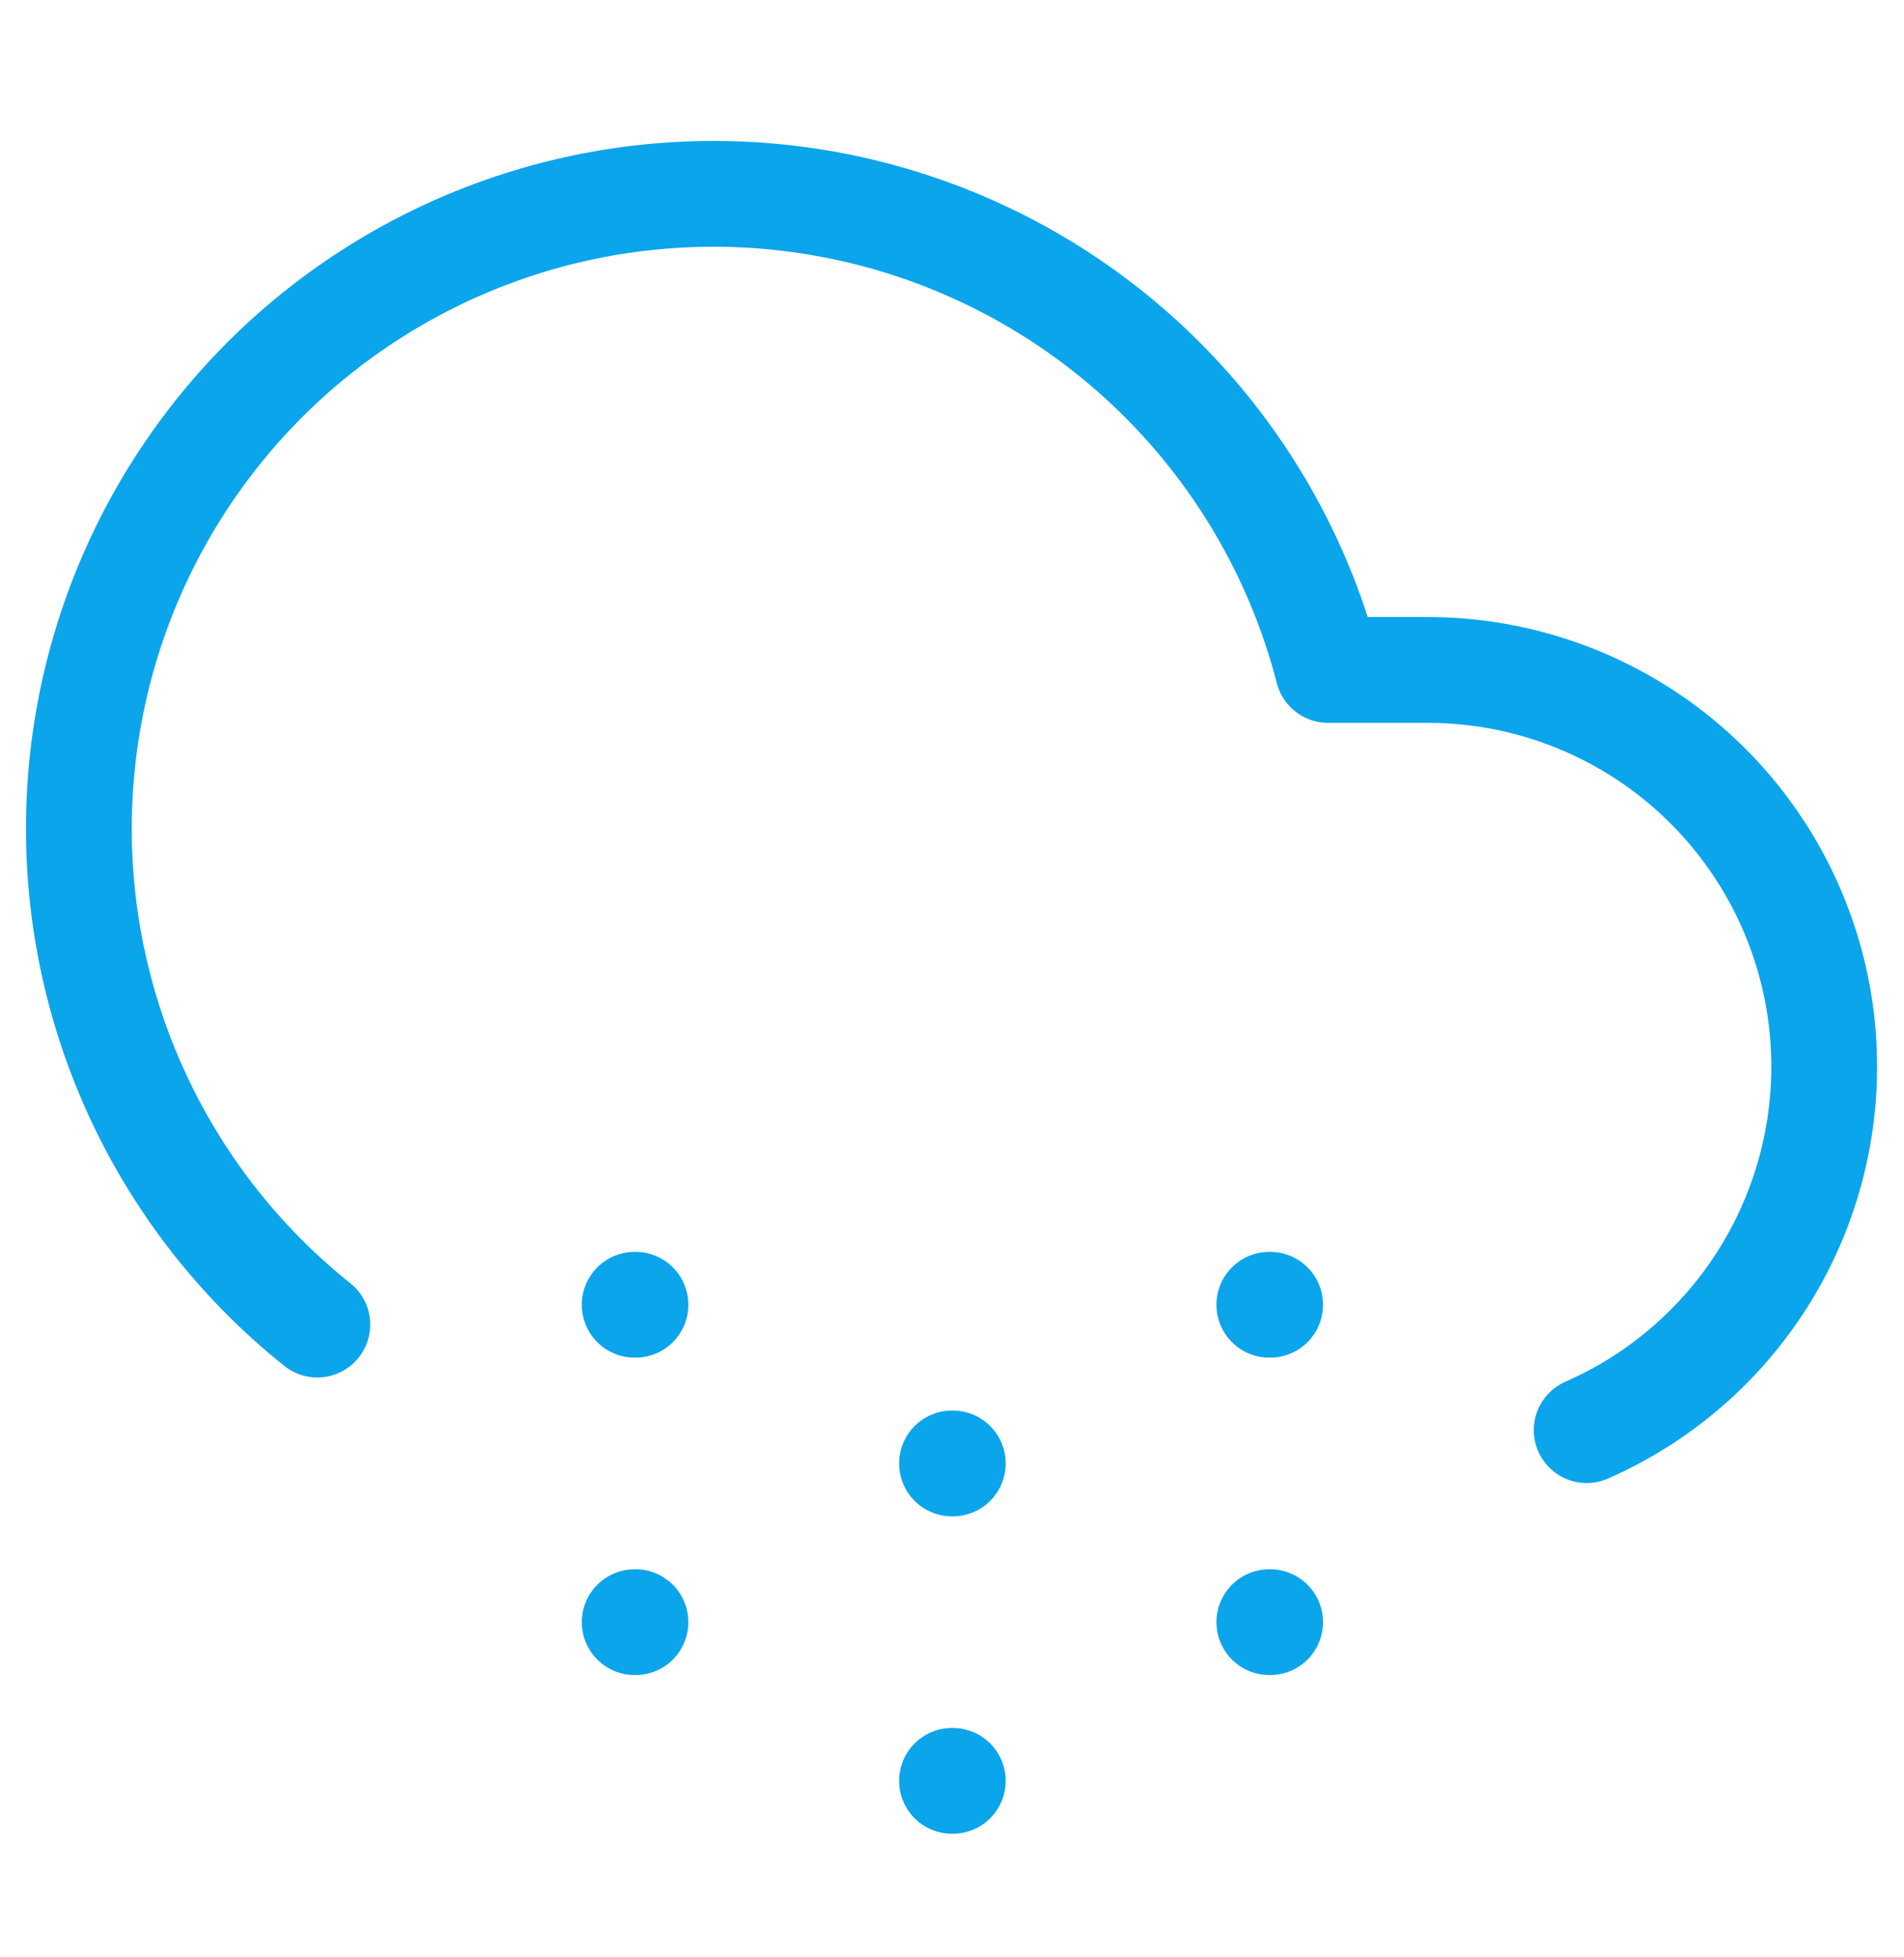 <svg width="36" height="37" viewBox="0 0 36 37" fill="none" xmlns="http://www.w3.org/2000/svg">
<path d="M30 27.034C31.577 26.343 32.868 25.131 33.657 23.601C34.446 22.071 34.685 20.316 34.333 18.631C33.981 16.946 33.06 15.433 31.725 14.346C30.39 13.26 28.721 12.666 27 12.664H25.11C24.634 10.822 23.728 9.121 22.466 7.698C21.204 6.276 19.621 5.174 17.85 4.484C16.078 3.793 14.167 3.533 12.275 3.726C10.384 3.918 8.565 4.558 6.969 5.592C5.372 6.625 4.045 8.023 3.095 9.671C2.145 11.318 1.601 13.168 1.506 15.067C1.411 16.966 1.77 18.861 2.551 20.595C3.332 22.328 4.514 23.852 6 25.039M12 24.664H12.015M12 30.664H12.015M18 27.664H18.015M18 33.664H18.015M24 24.664H24.015M24 30.664H24.015" stroke="#0BA5EC" stroke-width="2" stroke-linecap="round" stroke-linejoin="round"/>
</svg>
